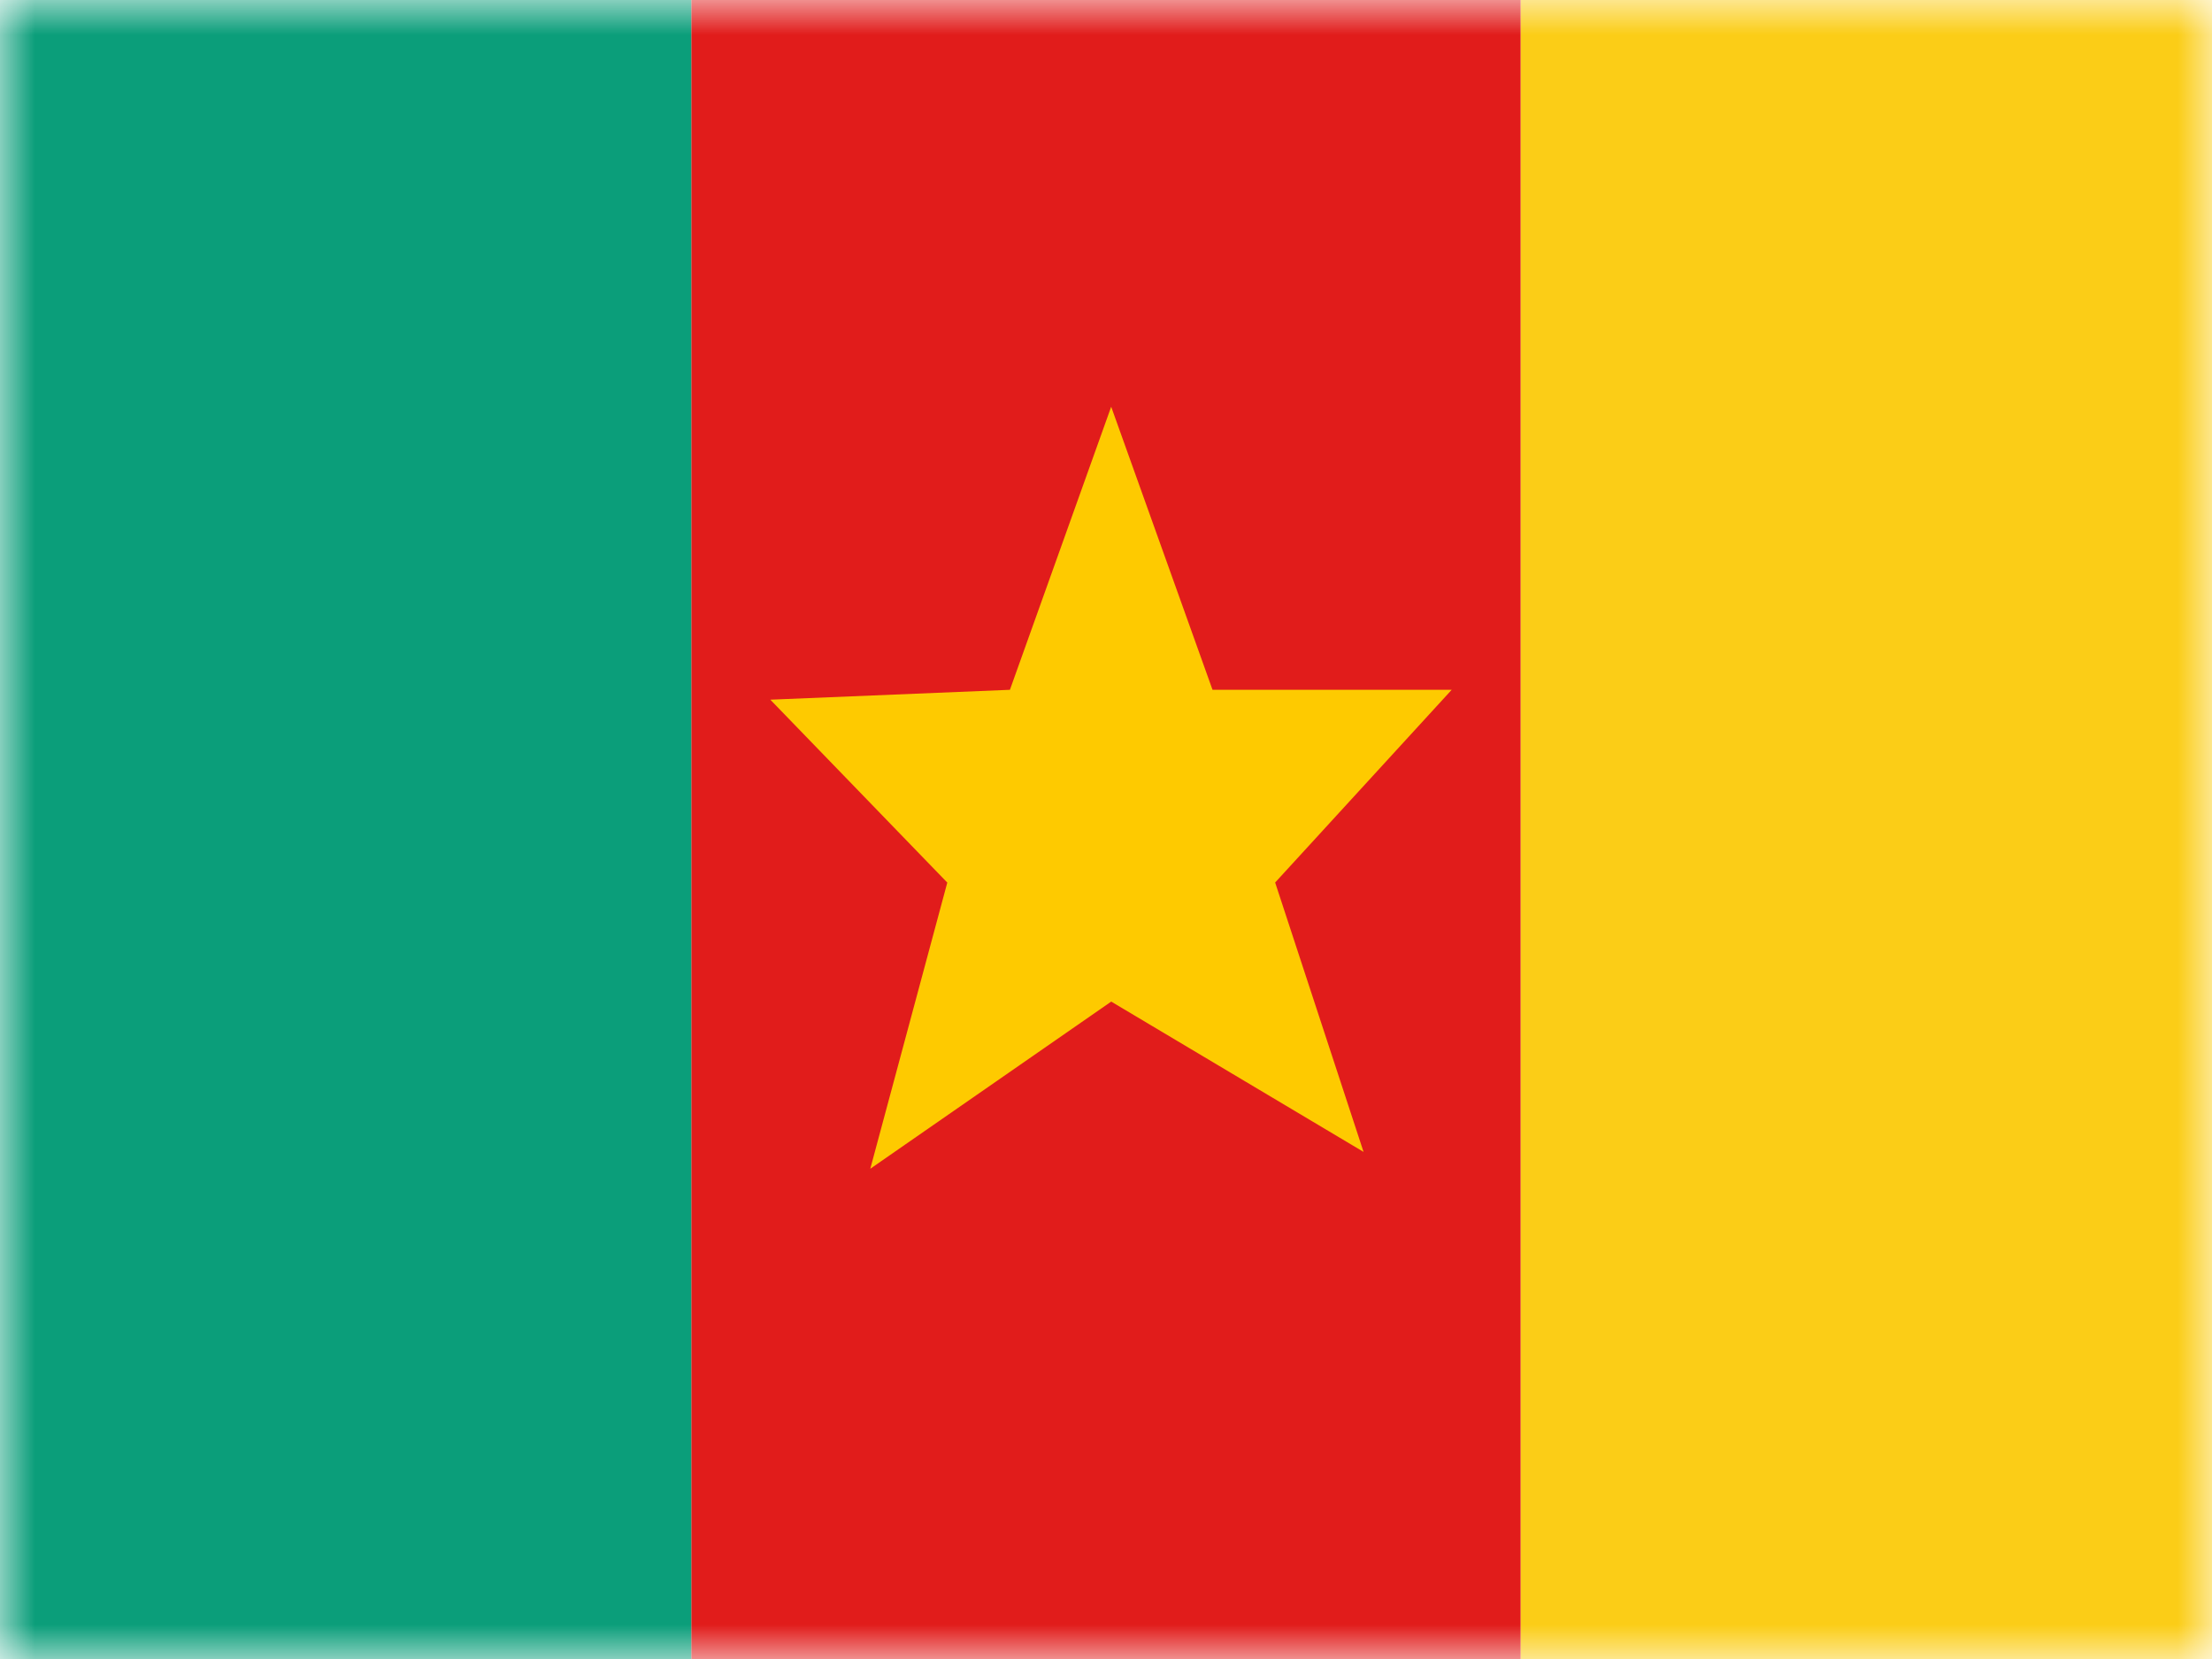 <svg xmlns="http://www.w3.org/2000/svg" fill="none" viewBox="0 0 32 24"><mask id="CMR_svg__a" width="32" height="24" x="0" y="0" maskUnits="userSpaceOnUse"><path fill="#fff" d="M0 0h32v24H0z"/></mask><g fill-rule="evenodd" clip-rule="evenodd" mask="url(#CMR_svg__a)"><path fill="#E11C1B" d="M10 0h12v24H10V0z"/><path fill="#FECA00" d="M16.075 14.49l-3.485 2.418 1.114-4.14-2.56-2.646 3.466-.143 1.465-4.095 1.466 4.095h3.46l-2.554 2.788 1.279 3.897-3.65-2.174z"/><path fill="#FBCD17" d="M22 0h10v24H22V0z"/><path fill="#0B9E7A" d="M0 0h10v24H0V0z"/></g></svg>